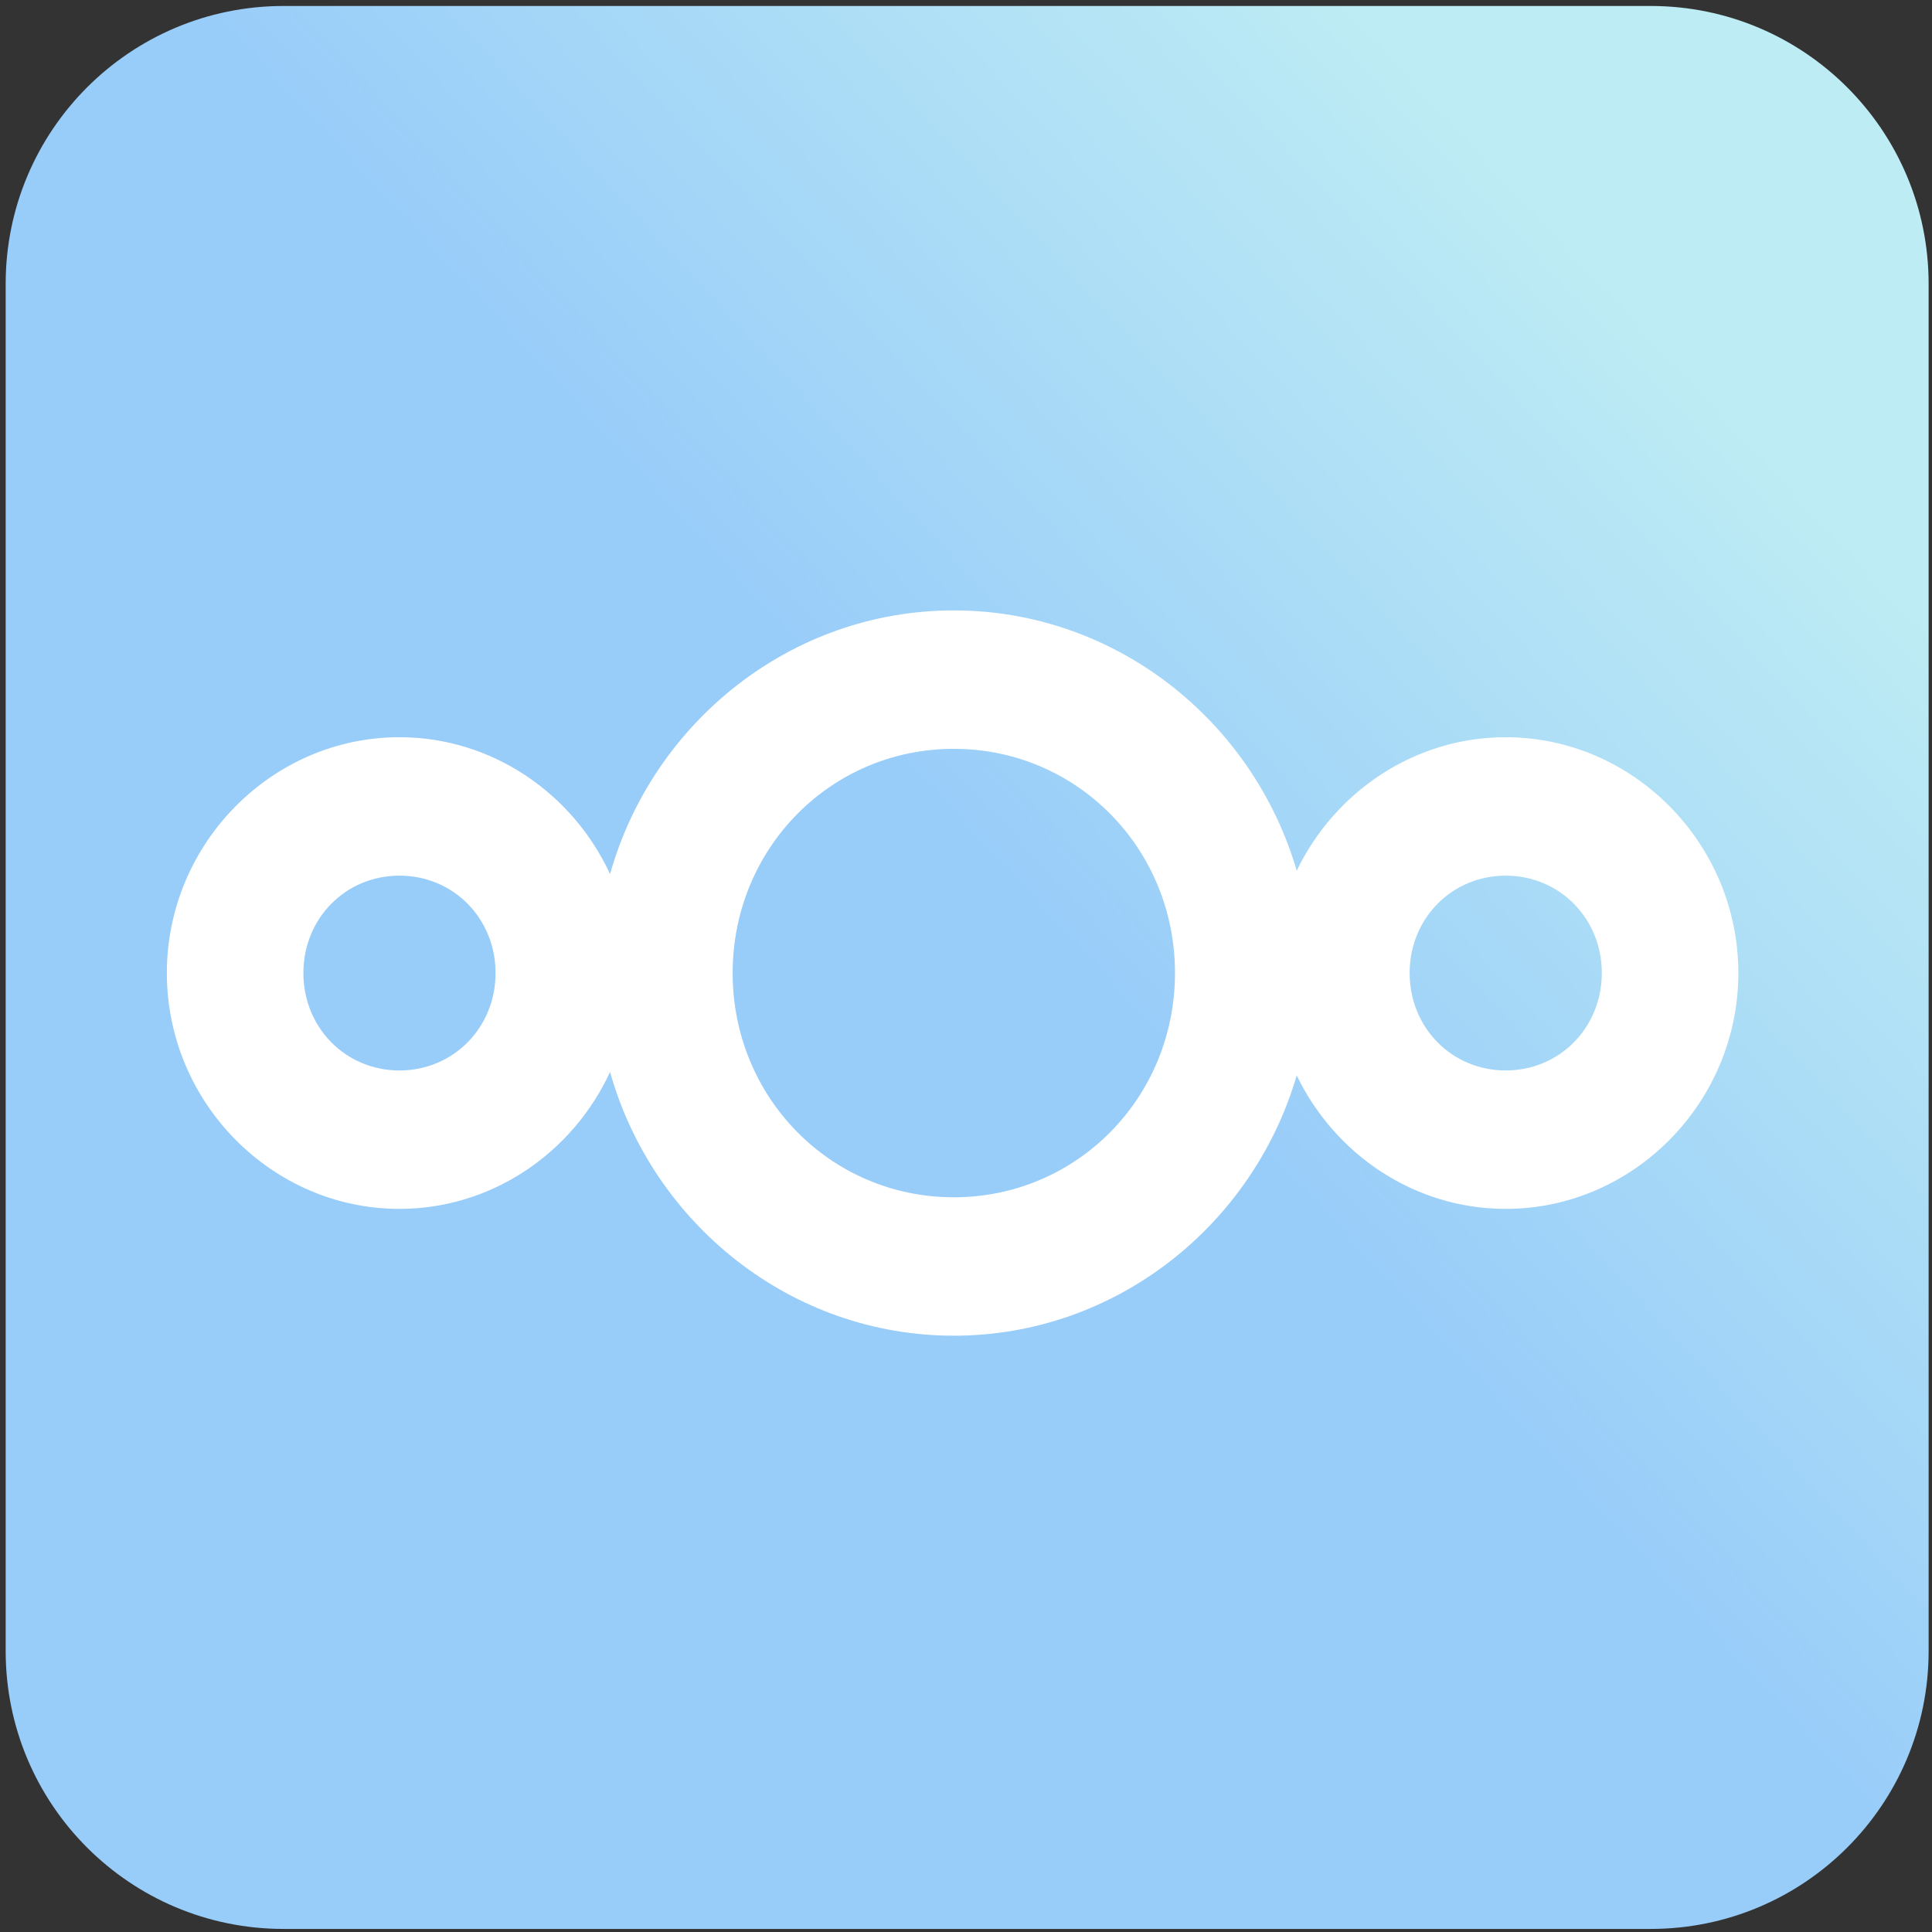<svg width="193" height="193" viewBox="0 0 193 193" fill="none" xmlns="http://www.w3.org/2000/svg">
<rect x="0" y="0" width="193" height="193" fill="#333333" stroke="none"/>
<path d="M0.566 28.359C0.566 13.027 12.996 0.597 28.329 0.597H164.901C180.233 0.597 192.663 13.027 192.663 28.359V164.931C192.663 180.264 180.233 192.694 164.901 192.694H28.329C12.996 192.694 0.566 180.264 0.566 164.931V28.359Z" fill="url(#paint0_linear)"/>
<path d="M95.281 60.977C79.009 60.977 65.217 72.16 60.942 87.313C57.227 79.276 49.176 73.645 39.904 73.645C27.151 73.645 16.668 84.273 16.668 97.202C16.668 110.131 27.151 120.763 39.904 120.763C49.176 120.763 57.227 115.129 60.942 107.09C65.217 122.244 79.009 133.432 95.281 133.432C111.433 133.432 125.155 122.413 129.539 107.43C133.322 115.286 141.273 120.763 150.415 120.763C163.167 120.763 173.655 110.131 173.655 97.202C173.655 84.273 163.167 73.645 150.415 73.645C141.273 73.645 133.322 79.119 129.539 86.974C125.155 71.992 111.433 60.977 95.281 60.977ZM95.281 74.805C107.565 74.805 117.378 84.748 117.378 97.202C117.378 109.655 107.565 119.604 95.281 119.604C82.998 119.604 73.189 109.655 73.189 97.202C73.189 84.748 82.998 74.805 95.281 74.805ZM39.904 87.474C45.285 87.474 49.504 91.746 49.504 97.202C49.504 102.658 45.285 106.935 39.904 106.935C34.522 106.935 30.308 102.658 30.308 97.202C30.308 91.746 34.522 87.474 39.904 87.474V87.474ZM150.415 87.474C155.796 87.474 160.015 91.746 160.015 97.202C160.015 102.658 155.796 106.935 150.415 106.935C145.033 106.935 140.819 102.658 140.819 97.202C140.819 91.746 145.033 87.474 150.415 87.474V87.474Z" fill="white"/>
<defs>
<linearGradient id="paint0_linear" x1="136.607" y1="1.065" x2="72.075" y2="60.768" gradientUnits="userSpaceOnUse">
<stop stop-color="#BDECF4"/>
<stop offset="1" stop-color="#98CCF9"/>
</linearGradient>
</defs>
</svg>
